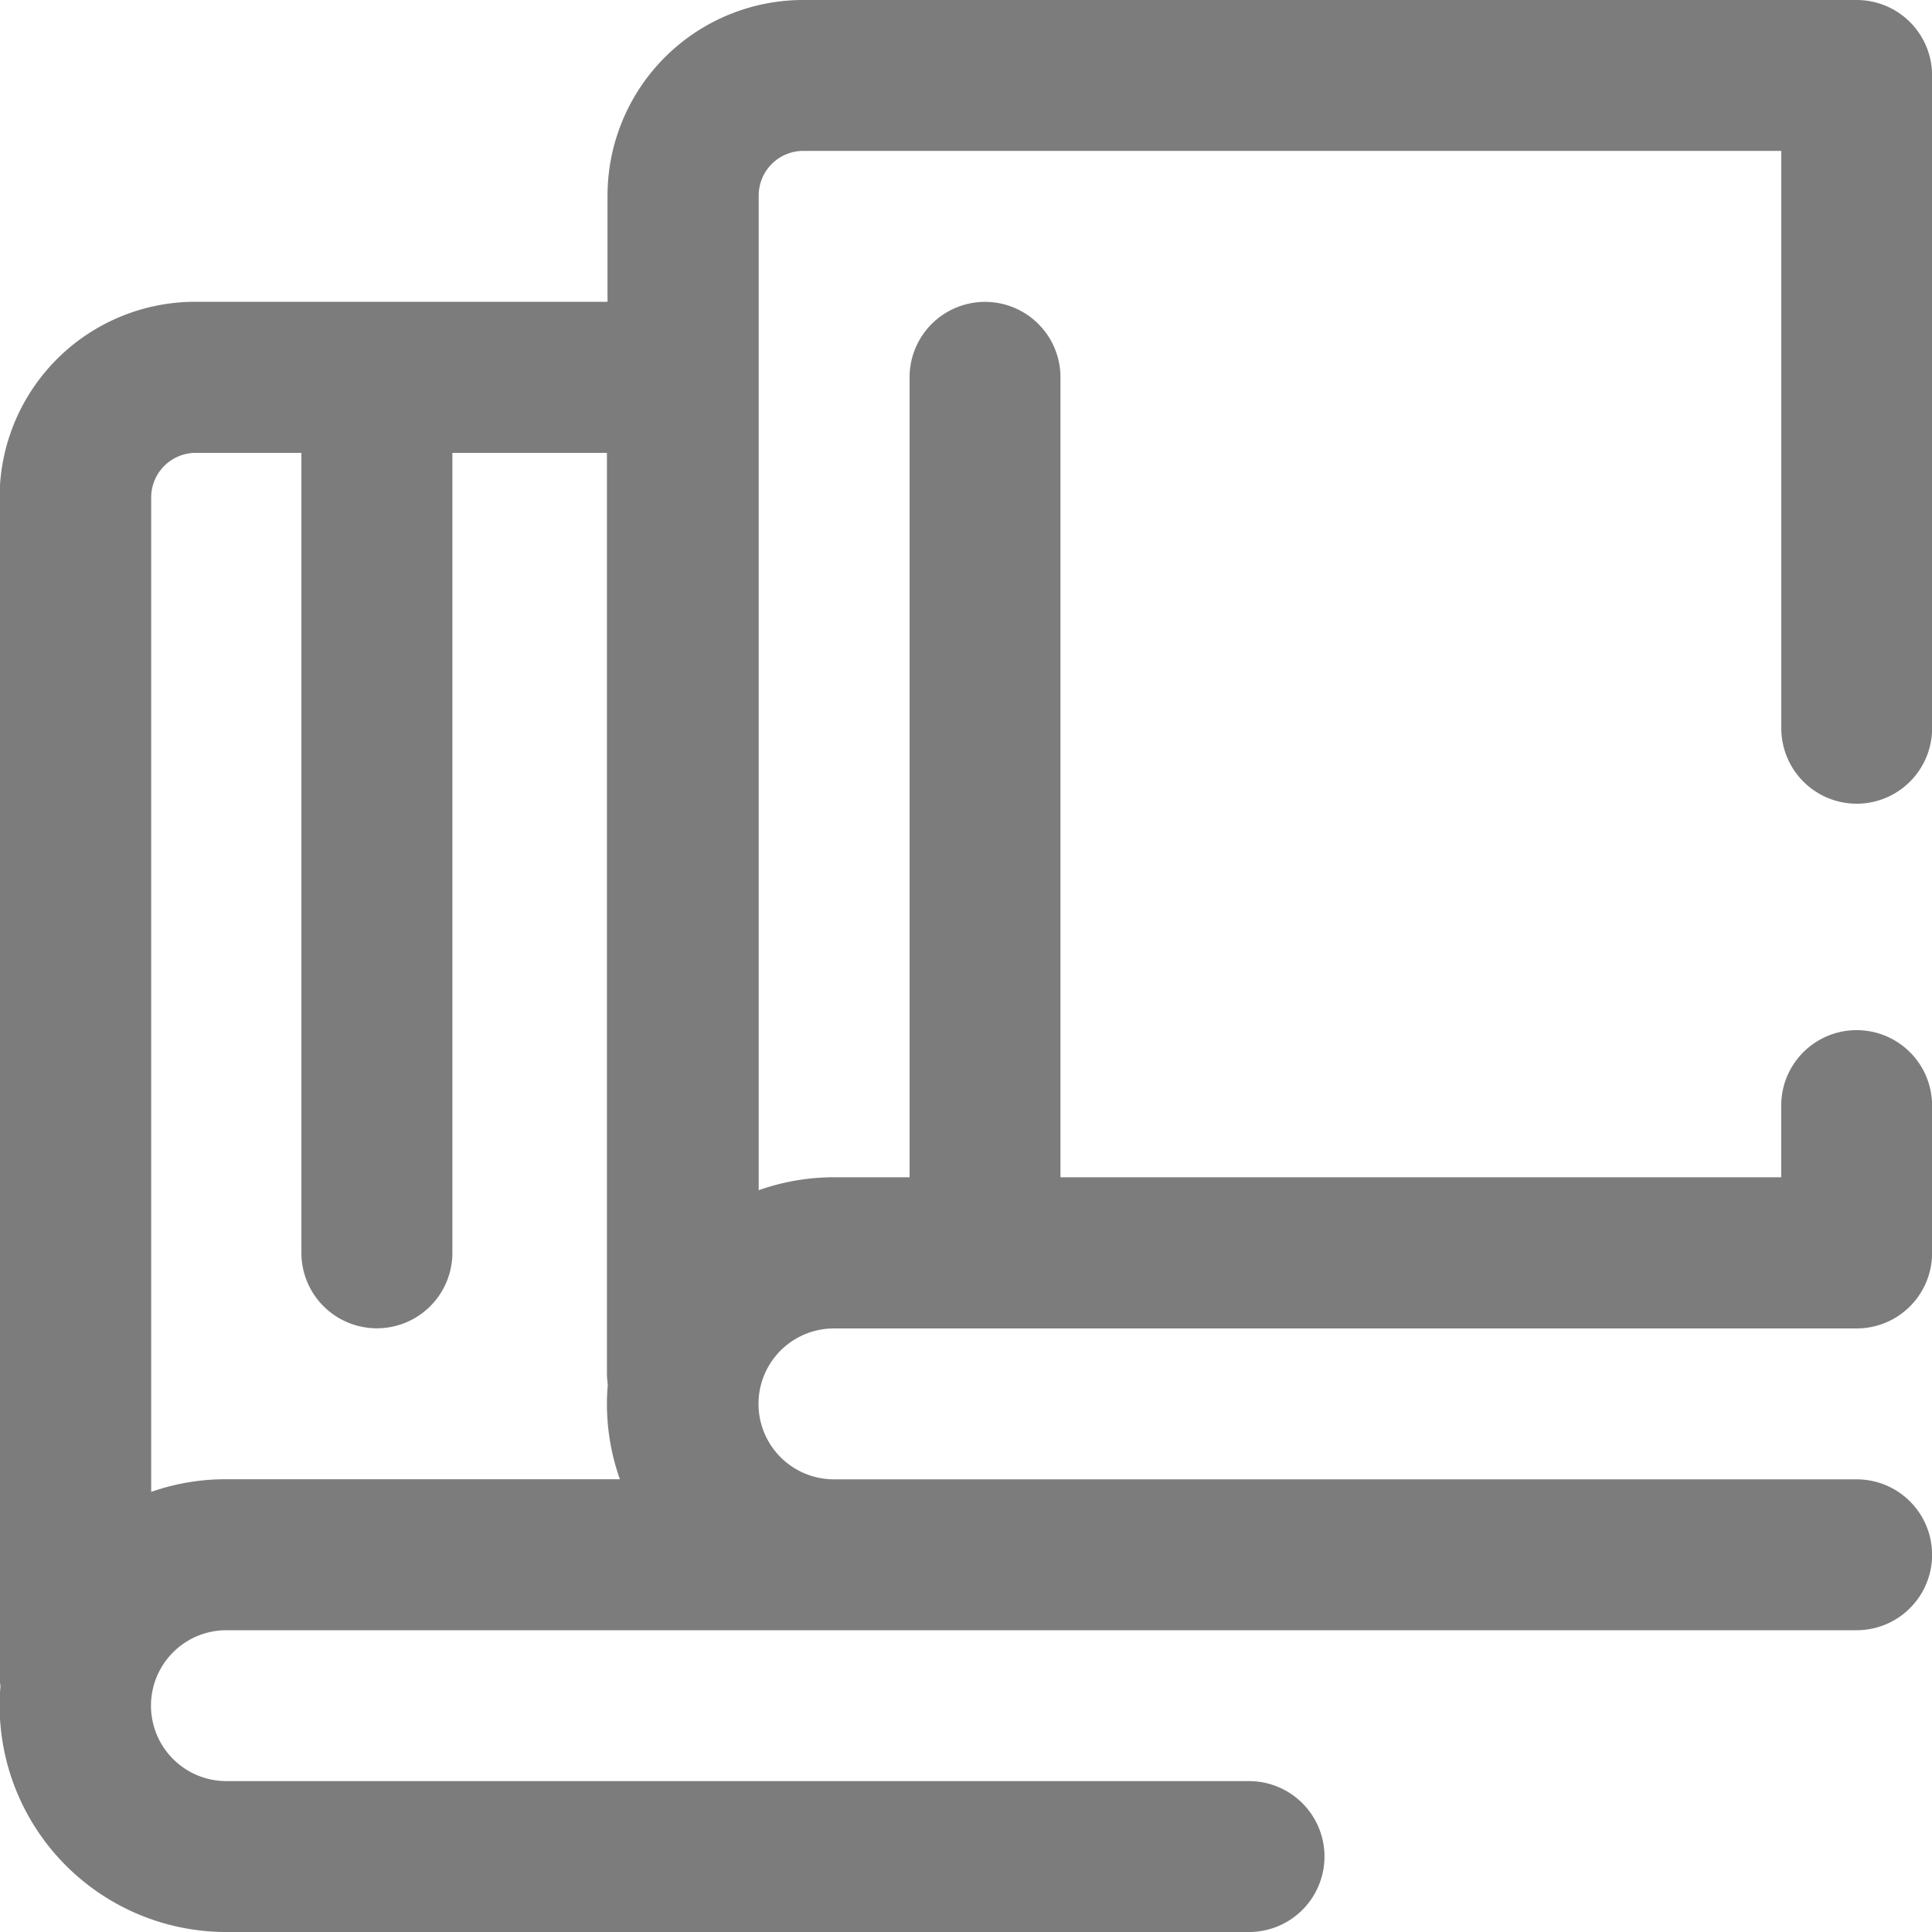 <svg xmlns="http://www.w3.org/2000/svg" width="20" height="20" viewBox="0 0 20 20">
  <path id="Path_29363" data-name="Path 29363" d="M642.2,8.32a.781.781,0,0,0,.781-.781V.781A.781.781,0,0,0,642.2,0H631.293a2.026,2.026,0,0,0-2.024,2.024v1.1H625a2.026,2.026,0,0,0-2.024,2.024V17.344a.784.784,0,0,0,.009.113c-.006.066-.009.132-.009.2A2.346,2.346,0,0,0,625.324,20H635.91a.781.781,0,0,0,0-1.562H625.324a.781.781,0,0,1,0-1.562H642.2a.781.781,0,0,0,0-1.562H631.613a.781.781,0,0,1,0-1.562H642.2a.781.781,0,0,0,.781-.781V11.445a.781.781,0,0,0-1.562,0v.742h-7.461V3.906a.781.781,0,0,0-1.562,0v8.281h-.781a2.333,2.333,0,0,0-.781.134V2.024a.462.462,0,0,1,.462-.462h10.124V7.539a.781.781,0,0,0,.781.781m-17.656,7.127V5.149A.462.462,0,0,1,625,4.688h1.1v8.281a.781.781,0,0,0,1.563,0V4.688h1.6v9.531a.784.784,0,0,0,.009.113c-.006.066-.009.132-.009.2a2.332,2.332,0,0,0,.134.781h-4.08a2.333,2.333,0,0,0-.781.134" transform="translate(-622.98)" fill="#7c7c7c"/>
</svg>
